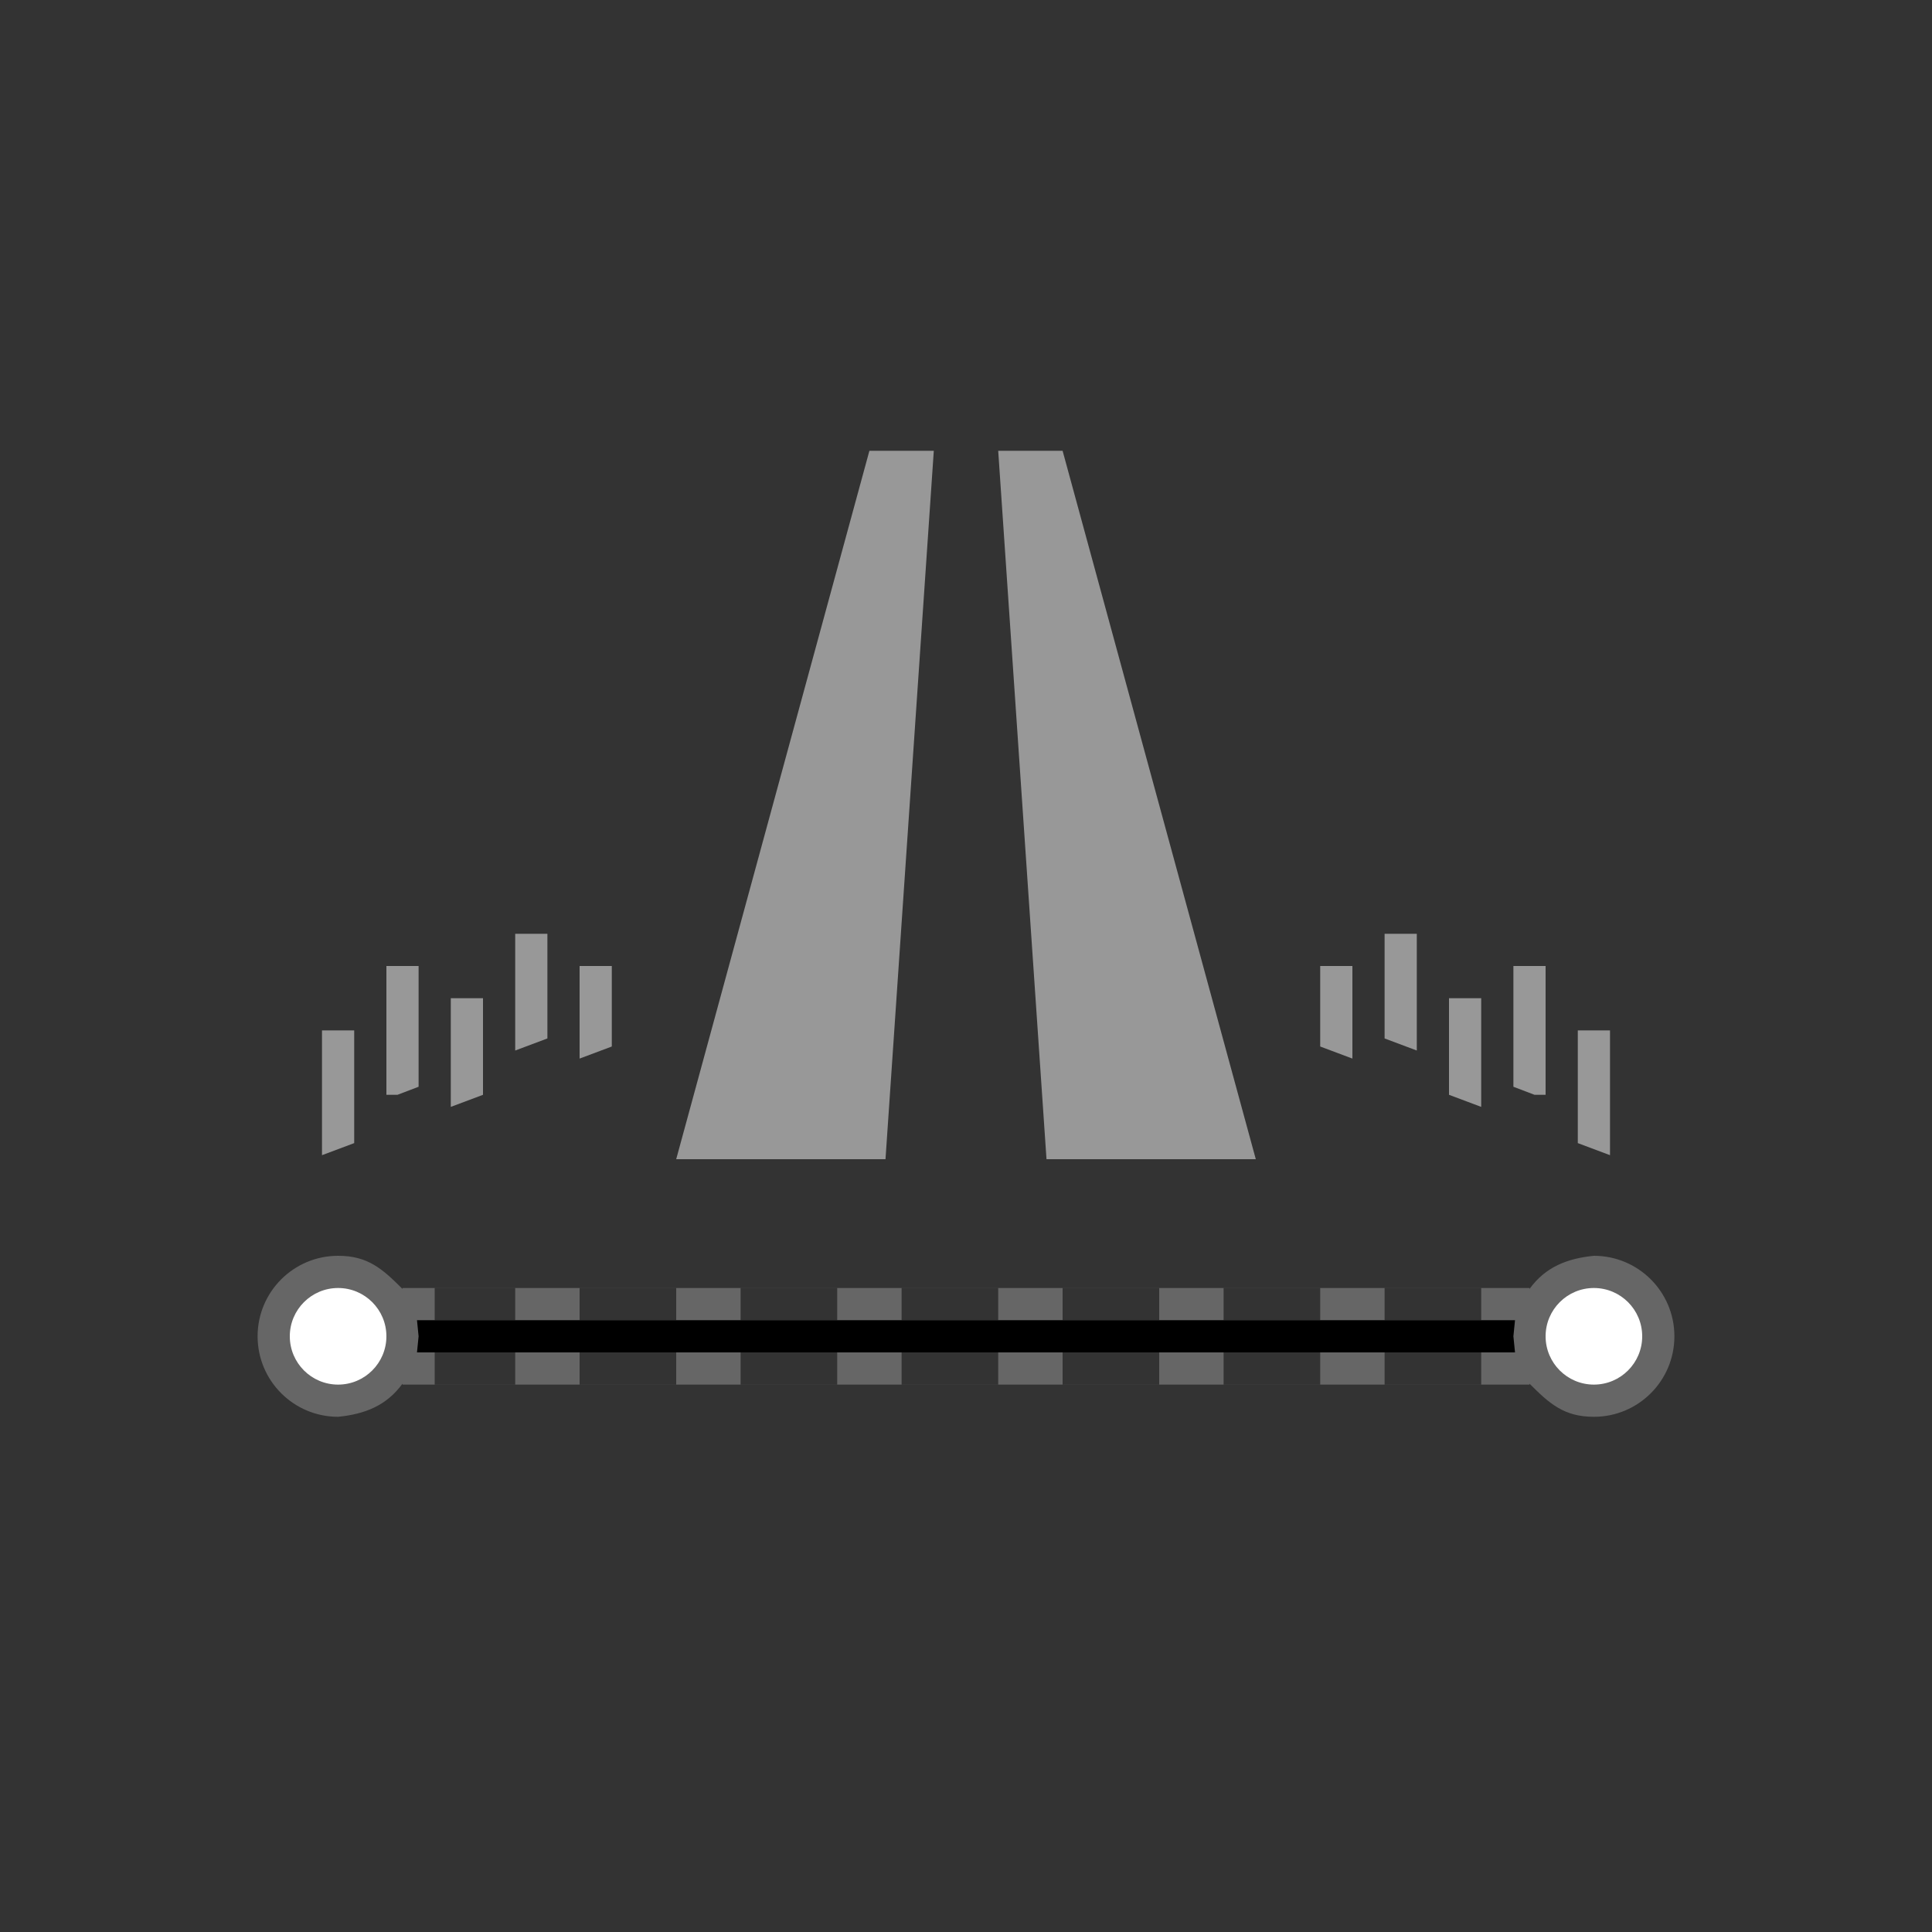 <?xml version="1.0" encoding="UTF-8"?>
<!DOCTYPE svg PUBLIC "-//W3C//DTD SVG 1.1//EN" "http://www.w3.org/Graphics/SVG/1.1/DTD/svg11.dtd">
<svg version="1.1" xmlns="http://www.w3.org/2000/svg" xmlns:xlink="http://www.w3.org/1999/xlink" x="0" y="0" width="60" height="60" viewBox="0 0 60 60">
    <rect x="0" y="0" width="60" height="60" fill="#333333" stroke="none"/>
    <g>
      <path d="M49.5,39 C50.881,39 52,40.119 52,41.5 C52,42.881 50.881,44 49.5,44 C48.57,44.002 48.113,43.584 47.5,42.971 L47.5,43 L12.5,43 L12.5,42.971 C11.996,43.663 11.316,43.918 10.5,44 C9.119,44 8,42.881 8,41.5 C8,40.119 9.119,39 10.5,39 C11.43,38.998 11.887,39.417 12.5,40.029 L12.5,40 L47.5,40 L47.5,40.029 C48.004,39.336 48.684,39.082 49.5,39 z" fill="#666666" id="highway-track-casing1"/>
      <path d="M47.05,41 L47,41.5 L47.05,42 L12.95,42 L13,41.5 L12.95,41 L47.05,41 z" fill="#000000" id="highway-track-stroke1"/>
      <path d="M13.5,40 L13.5,41 L16,41 L16,40 z M18,40 L18,41 L21,41 L21,40 z M23,40 L23,41 L26,41 L26,40 z M28,40 L28,41 L31,41 L31,40 z M33,40 L33,41 L36,41 L36,40 z M38,40 L38,41 L41,41 L41,40 z M43,40 L43,41 L46,41 L46,40 z M13.5,42 L13.5,43 L16,43 L16,42 z M18,42 L18,43 L21,43 L21,42 z M23,42 L23,43 L26,43 L26,42 z M28,42 L28,43 L31,43 L31,42 z M33,42 L33,43 L36,43 L36,42 z M38,42 L38,43 L41,43 L41,42 z M43,42 L43,43 L46,43 L46,42 z" fill="#000000" id="highway-track-stroke2" opacity="0.503"/>
      <path d="M51,41.5 C51,42.328 50.328,43 49.5,43 C48.672,43 48,42.328 48,41.5 C48,40.672 48.672,40 49.5,40 C50.328,40 51,40.672 51,41.5 z" fill="#FFFFFF"/>
      <path d="M12,41.5 C12,42.328 11.328,43 10.5,43 C9.672,43 9,42.328 9,41.5 C9,40.672 9.672,40 10.5,40 C11.328,40 12,40.672 12,41.5 z" fill="#FFFFFF"/>
    </g>
    <path d="M27,14 L21,36 L27.5,36 L29,14 L27,14 z M31,14 L32.5,36 L39,36 L33,14 L31,14 z" fill="#989898"/>
    <path d="M43,29 L43,32.25 L44,32.625 L44,29 L43,29 z M41,30 L41,32.5 L42,32.875 L42,30 L41,30 z M47,30 L47,33.75 L47.656,34 L48,34 L48,30 L47,30 z M45,31 L45,34 L46,34.375 L46,31 L45,31 z M49,32 L49,35.5 L50,35.875 L50,32 L49,32 z" fill="#989898"/>
    <path d="M17,29 L17,32.25 L16,32.625 L16,29 L17,29 z M19,30 L19,32.5 L18,32.875 L18,30 L19,30 z M13,30 L13,33.75 L12.344,34 L12,34 L12,30 L13,30 z M15,31 L15,34 L14,34.375 L14,31 L15,31 z M11,32 L11,35.5 L10,35.875 L10,32 L11,32 z" fill="#989898"/>
</svg>
